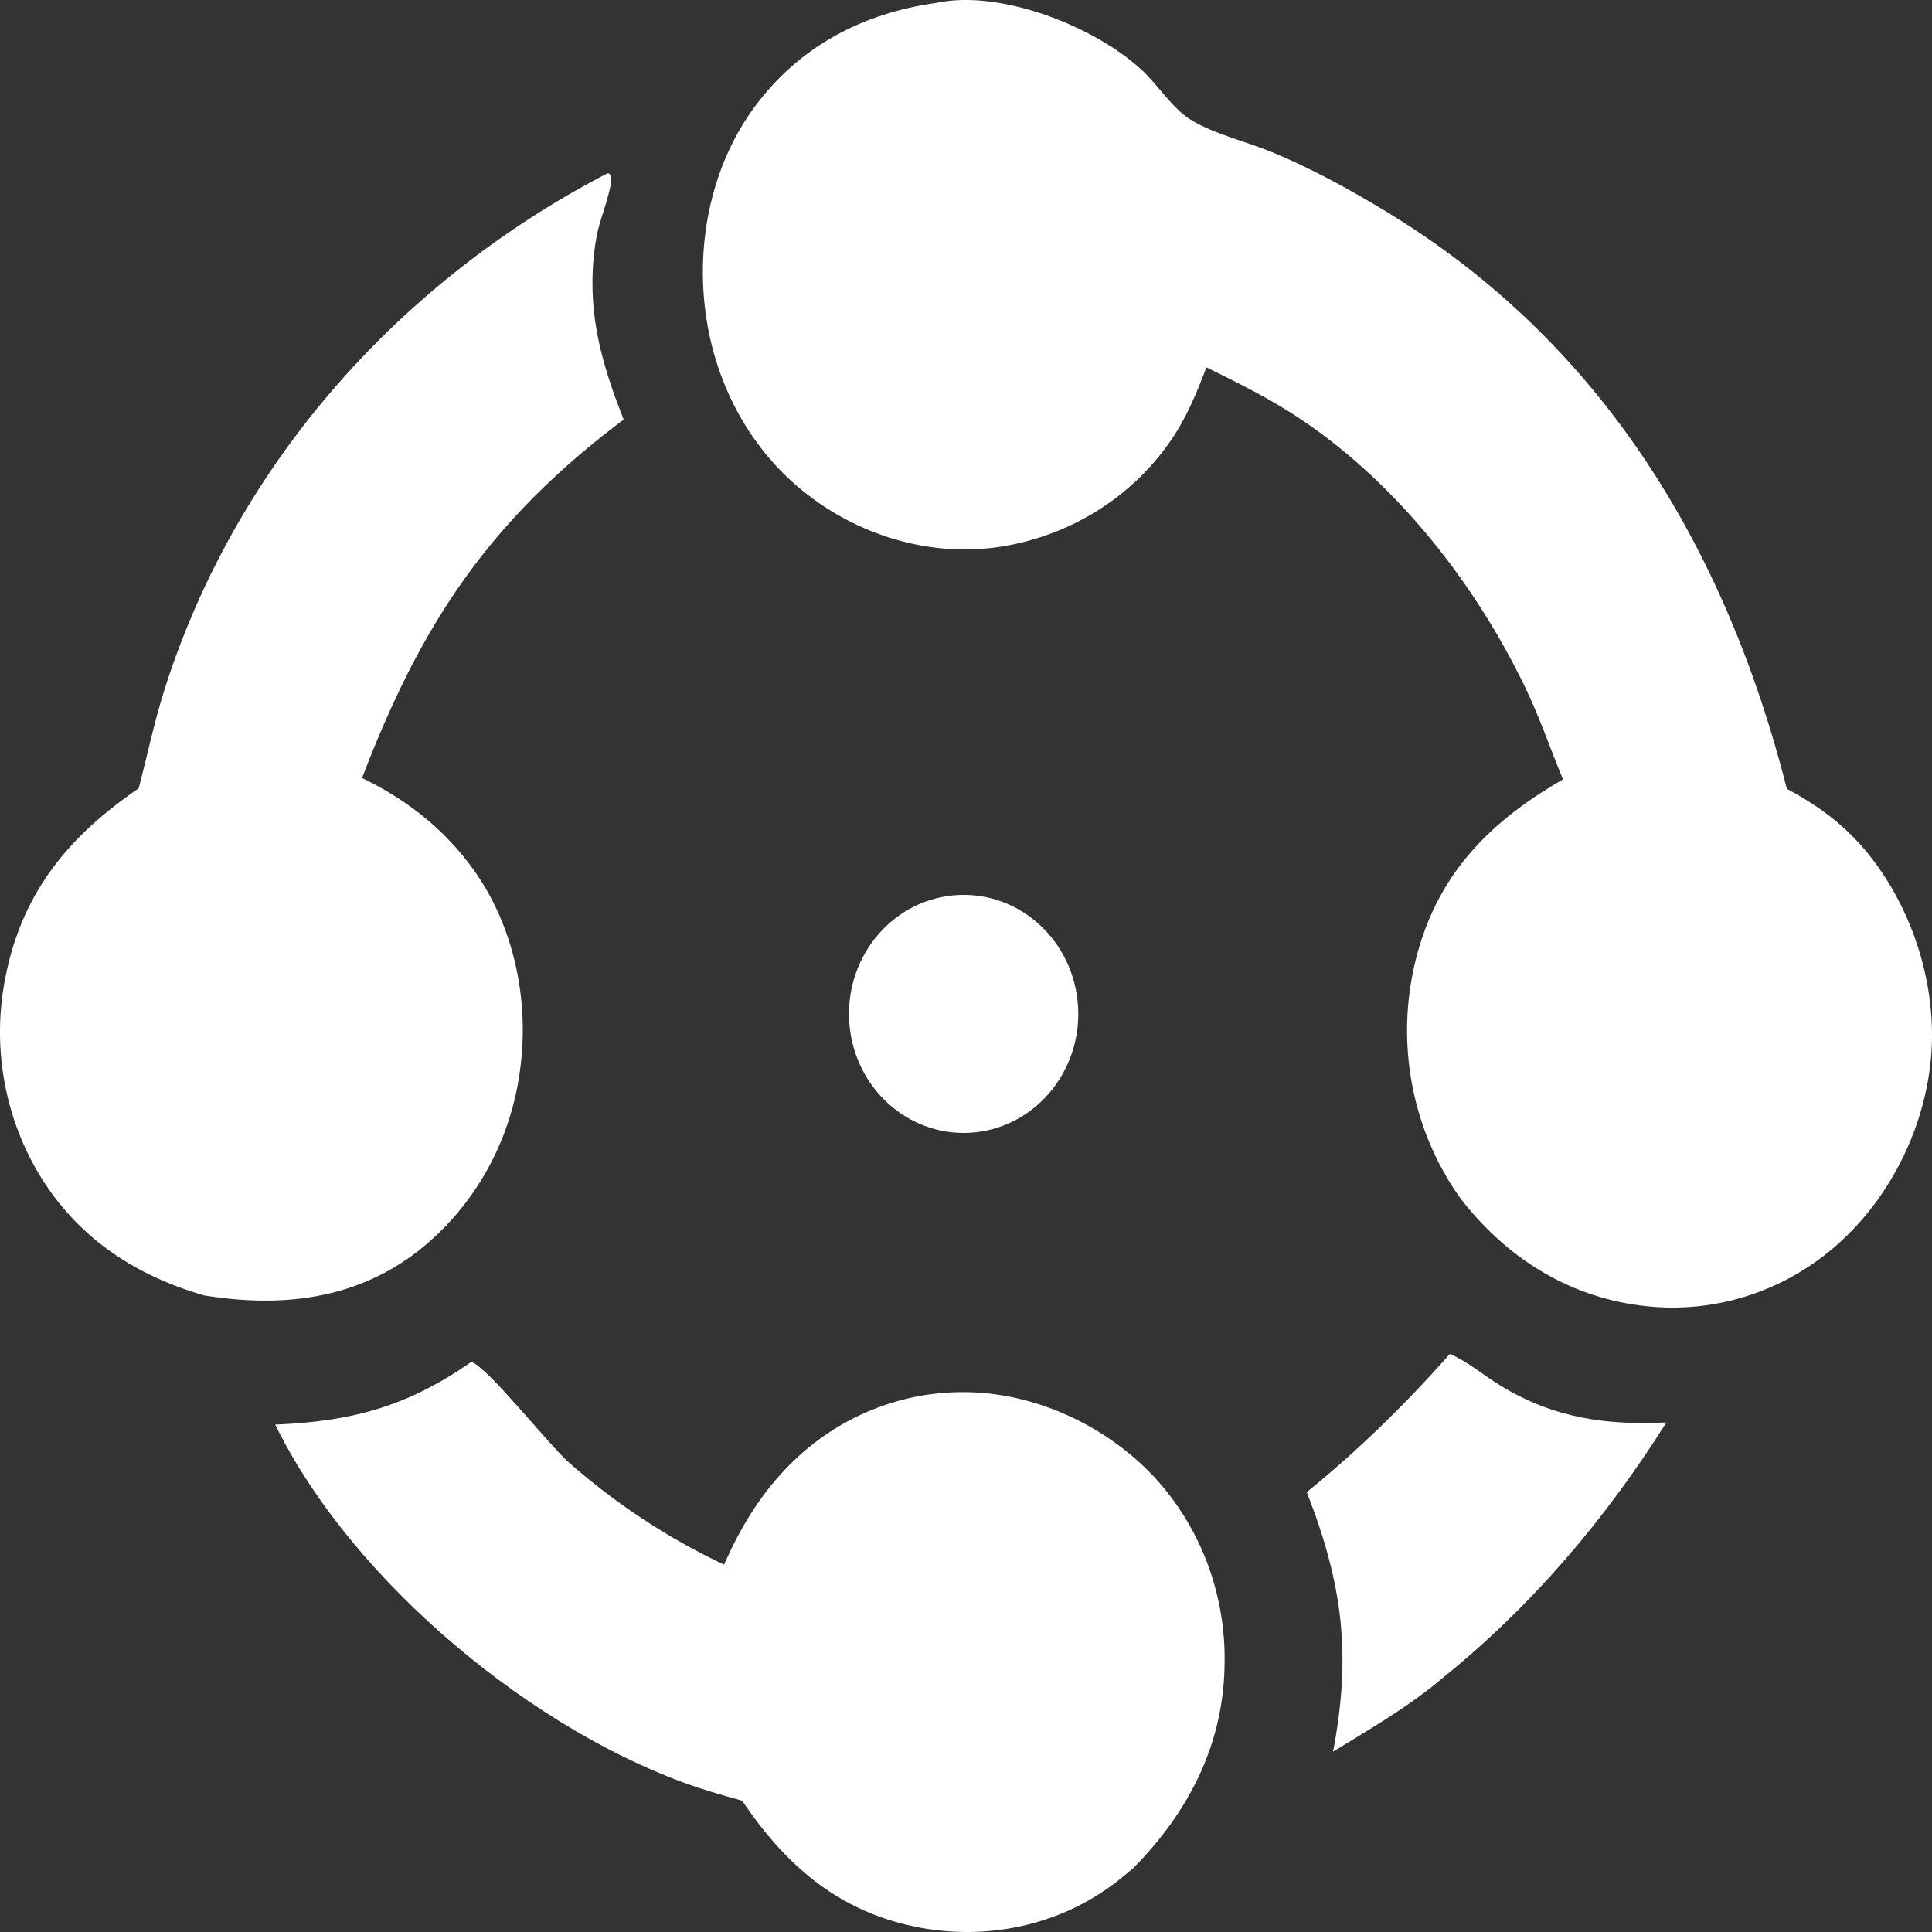 <svg width="40" height="40" viewBox="0 0 40 40" fill="white" xmlns="http://www.w3.org/2000/svg">
<rect x="0" y="0" width="40" height="40" fill="#333333" stroke="none"/>
<path d="M19.378 0.061C20.702 -0.227 22.668 0.543 23.65 1.459C23.995 1.782 24.284 2.266 24.689 2.502C25.177 2.787 25.795 2.929 26.319 3.143C27.13 3.475 27.935 3.917 28.688 4.373C33.112 7.052 35.712 11.274 36.995 16.331C37.601 16.656 38.134 17.036 38.589 17.569C39.544 18.69 40.087 20.277 39.989 21.774C39.889 23.286 39.159 24.771 38.052 25.757C36.996 26.698 35.624 27.165 34.236 27.057C32.702 26.936 31.384 26.2 30.384 24.995C30.172 24.744 29.985 24.443 29.828 24.151C29.109 22.793 28.939 21.194 29.355 19.706C29.826 18.01 30.919 16.97 32.359 16.135C32.097 15.498 31.877 14.854 31.578 14.232C30.53 12.057 28.914 10.013 26.943 8.687C26.316 8.266 25.65 7.936 24.977 7.606C24.773 8.144 24.563 8.653 24.237 9.126C23.413 10.32 22.139 11.087 20.748 11.314C19.336 11.543 17.868 11.126 16.725 10.246C15.55 9.342 14.811 7.979 14.609 6.482C14.407 4.994 14.739 3.408 15.627 2.208C16.561 0.945 17.879 0.272 19.378 0.061Z" fill="white"/>
<path d="M12.577 3.588L12.615 3.594C12.627 3.617 12.645 3.637 12.651 3.663C12.69 3.854 12.433 4.525 12.378 4.773C12.3 5.123 12.267 5.489 12.266 5.848C12.262 6.863 12.547 7.759 12.912 8.686C10.156 10.759 8.73 12.873 7.496 16.108C8.404 16.545 9.183 17.15 9.789 17.985C10.645 19.165 10.969 20.725 10.764 22.177C10.563 23.668 9.798 25.013 8.639 25.915C7.326 26.922 5.796 27.073 4.225 26.82C2.845 26.419 1.673 25.678 0.873 24.415C0.088 23.166 -0.183 21.643 0.122 20.186C0.478 18.432 1.464 17.283 2.871 16.322C3.052 15.632 3.196 14.934 3.413 14.254C4.917 9.541 8.34 5.785 12.577 3.588Z" fill="white"/>
<path d="M9.761 28.194C10.139 28.352 11.335 29.884 11.788 30.289C12.758 31.14 13.835 31.848 14.99 32.394C15.316 31.657 15.714 30.989 16.267 30.411C17.238 29.389 18.564 28.817 19.947 28.823C21.392 28.822 22.868 29.492 23.878 30.559C24.848 31.597 25.379 32.993 25.354 34.438C25.338 36.119 24.606 37.517 23.469 38.672C23.32 38.797 23.171 38.923 23.014 39.038C21.872 39.876 20.423 40.165 19.054 39.911C17.419 39.608 16.294 38.666 15.365 37.28C15.057 37.198 14.751 37.108 14.447 37.009C11.109 35.893 7.309 32.779 5.698 29.495C7.286 29.429 8.437 29.121 9.761 28.194Z" fill="white"/>
<path d="M30.019 28.032C30.393 28.192 30.738 28.492 31.09 28.703C32.188 29.364 33.257 29.51 34.501 29.45C33.229 31.469 31.717 33.245 29.881 34.73C29.189 35.322 28.369 35.793 27.6 36.266C27.984 34.243 27.797 32.791 27.055 30.893C28.137 30.013 29.088 29.082 30.019 28.032Z" fill="white"/>
<path d="M19.723 18.539C21.022 18.409 22.178 19.392 22.312 20.739C22.446 22.086 21.507 23.293 20.21 23.441C18.901 23.59 17.725 22.604 17.59 21.244C17.455 19.884 18.412 18.67 19.723 18.539Z" fill="white"/>
</svg>
